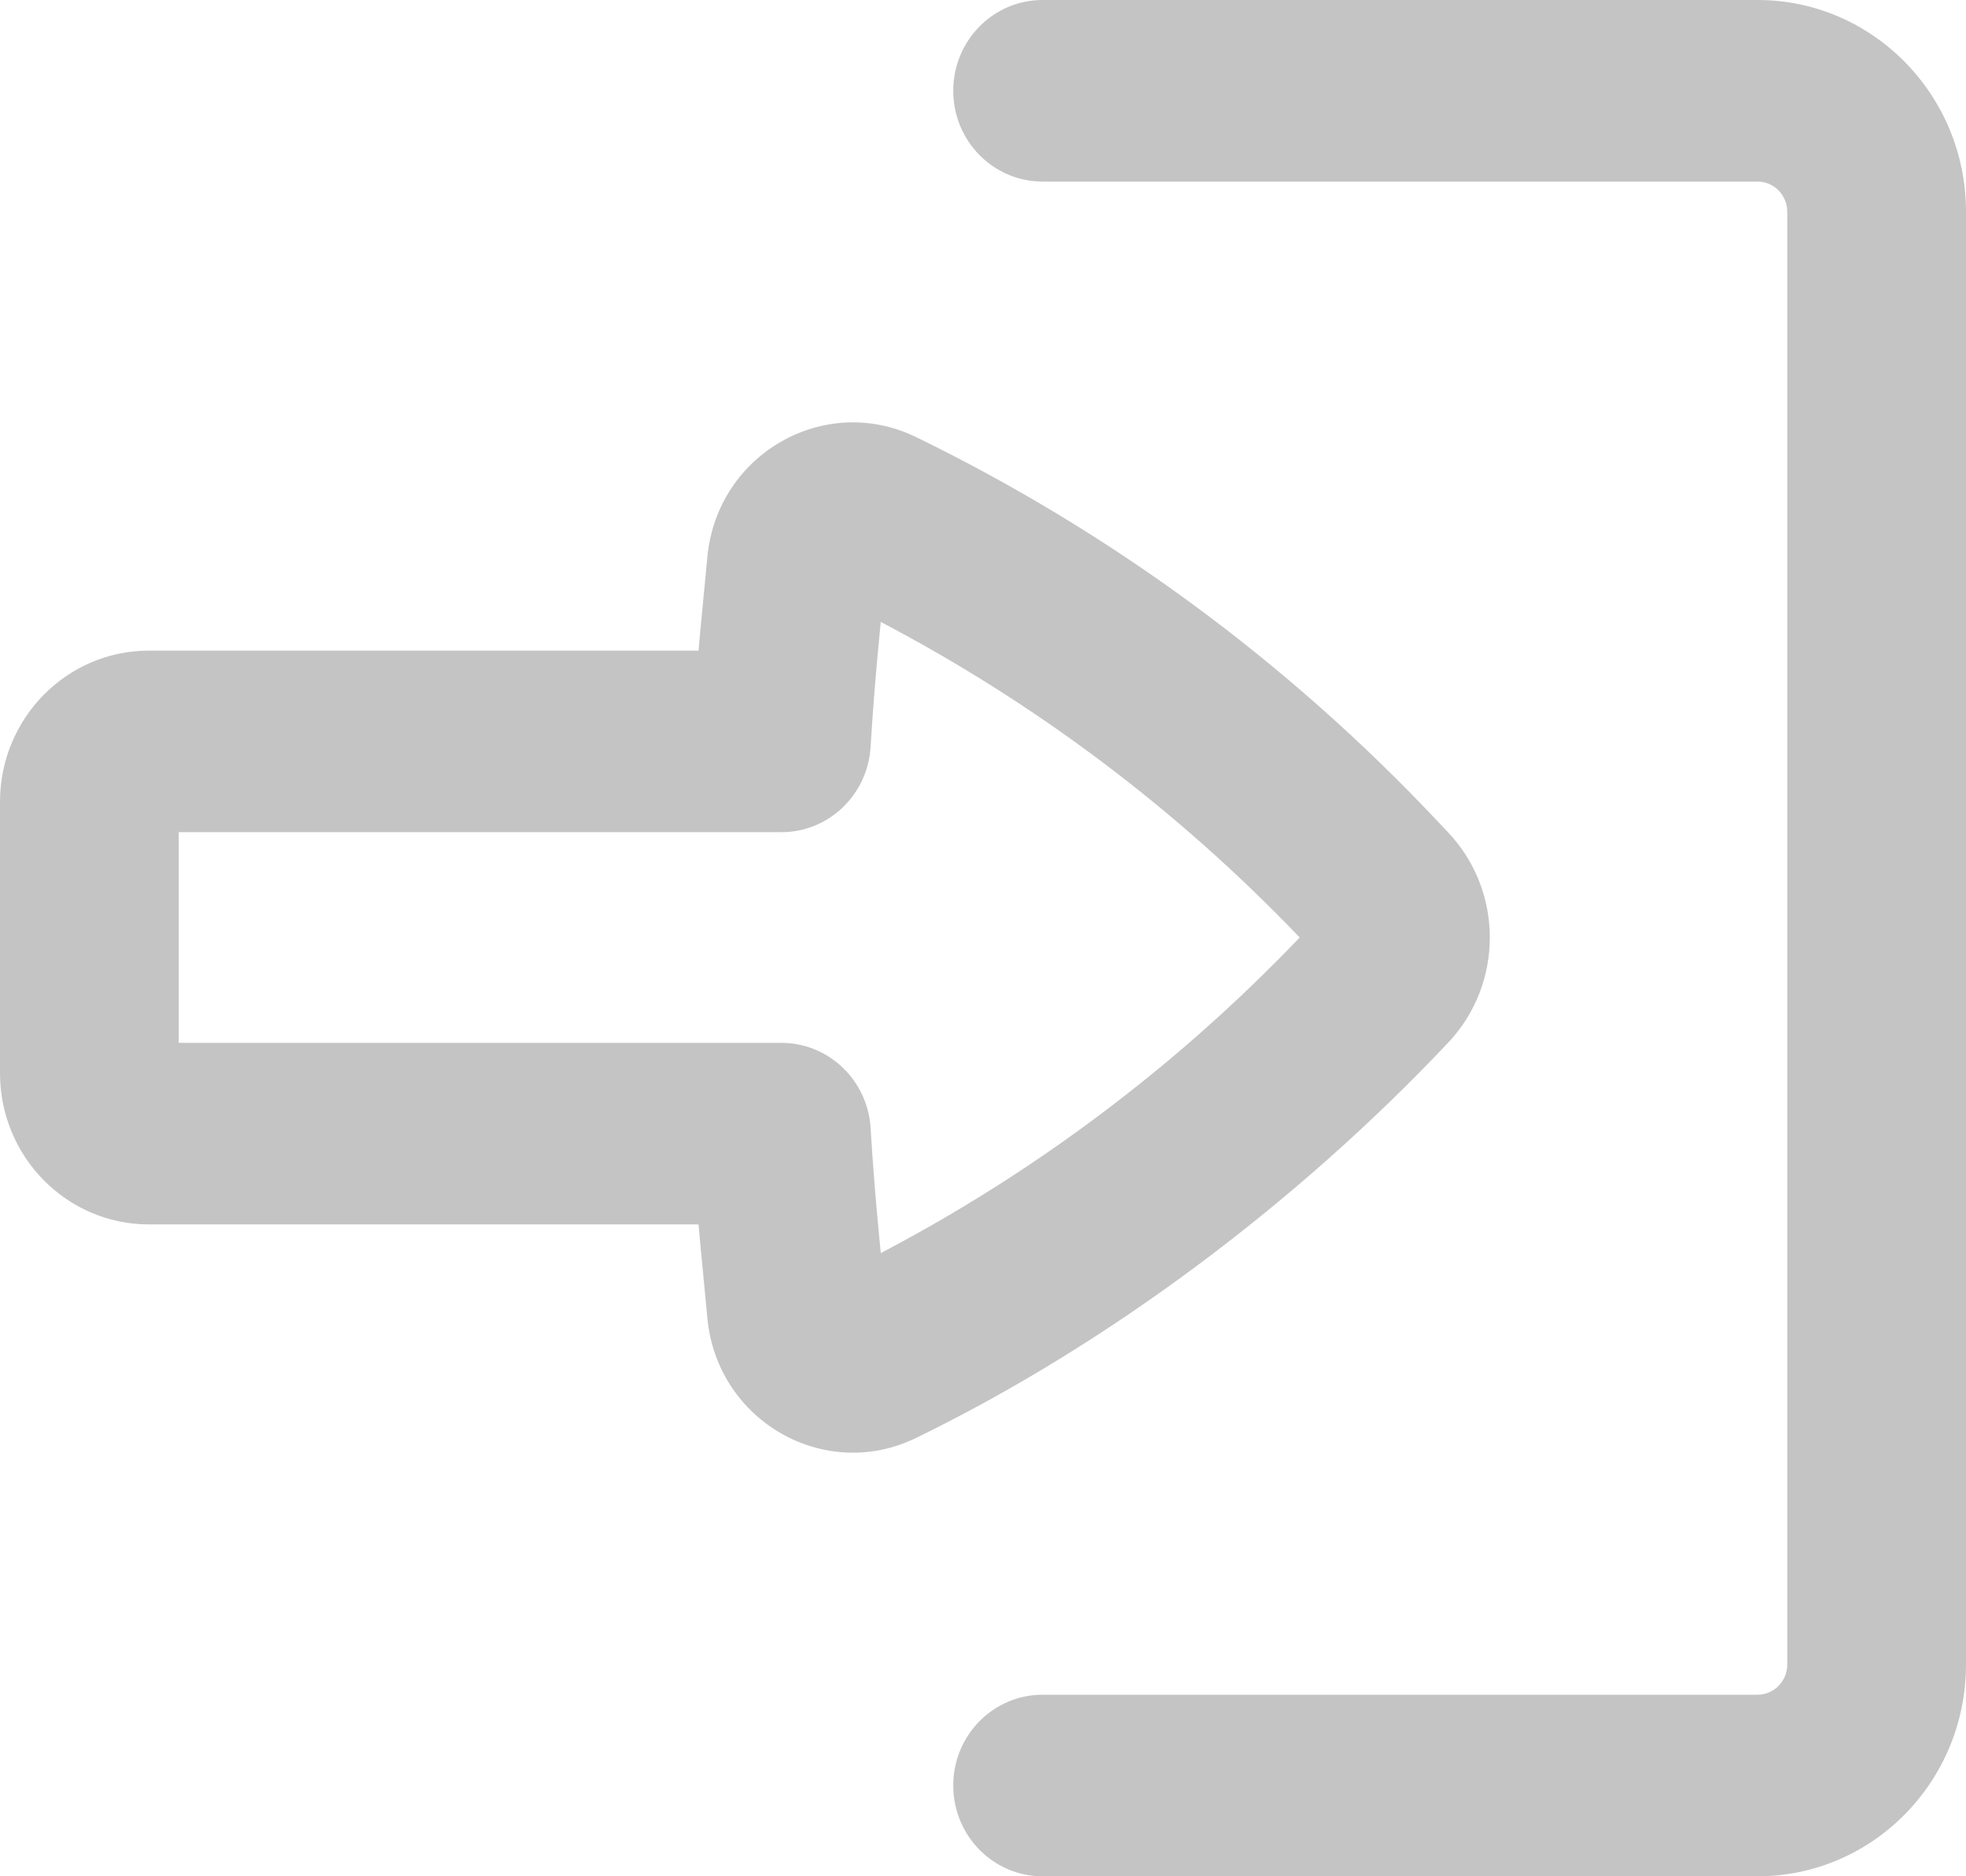 <svg width="22" height="21" viewBox="0 0 22 21" fill="none" xmlns="http://www.w3.org/2000/svg">
<path d="M11.667 18.968C11.114 18.968 10.667 19.423 10.667 19.984C10.667 20.545 11.114 21 11.667 21H19.667C20.955 21 22 19.939 22 18.629V2.371C22 1.062 20.955 0 19.667 0H11.667C11.114 0 10.667 0.455 10.667 1.016C10.667 1.577 11.114 2.032 11.667 2.032L19.667 2.032C19.851 2.032 20 2.184 20 2.371V18.629C20 18.816 19.851 18.968 19.667 18.968H11.667Z" fill="#C4C4C4"/>
<path fill-rule="evenodd" clip-rule="evenodd" d="M0 12.011C0 12.946 0.746 13.704 1.667 13.704H7.817C7.825 13.804 7.835 13.903 7.844 14.003L7.916 14.756C8.026 15.905 9.227 16.593 10.251 16.094C12.43 15.033 14.535 13.441 16.207 11.668C16.826 11.011 16.826 9.975 16.207 9.319L16.074 9.178C14.403 7.405 12.43 5.953 10.251 4.892C9.227 4.393 8.026 5.081 7.916 6.23L7.844 6.983C7.835 7.083 7.825 7.182 7.817 7.282L1.667 7.282C0.746 7.282 0 8.04 0 8.975V12.011ZM9.738 12.574C9.681 12.063 9.255 11.672 8.744 11.672H2L2 9.314H8.744C9.272 9.314 9.709 8.897 9.742 8.361C9.766 7.967 9.797 7.573 9.835 7.18L9.856 6.961C11.595 7.873 13.179 9.065 14.544 10.493C13.974 11.089 13.366 11.645 12.724 12.155C11.829 12.868 10.869 13.494 9.856 14.025L9.835 13.806C9.797 13.413 9.766 13.019 9.742 12.625C9.741 12.608 9.739 12.591 9.738 12.574Z" fill="#C4C4C4"/>
</svg>
